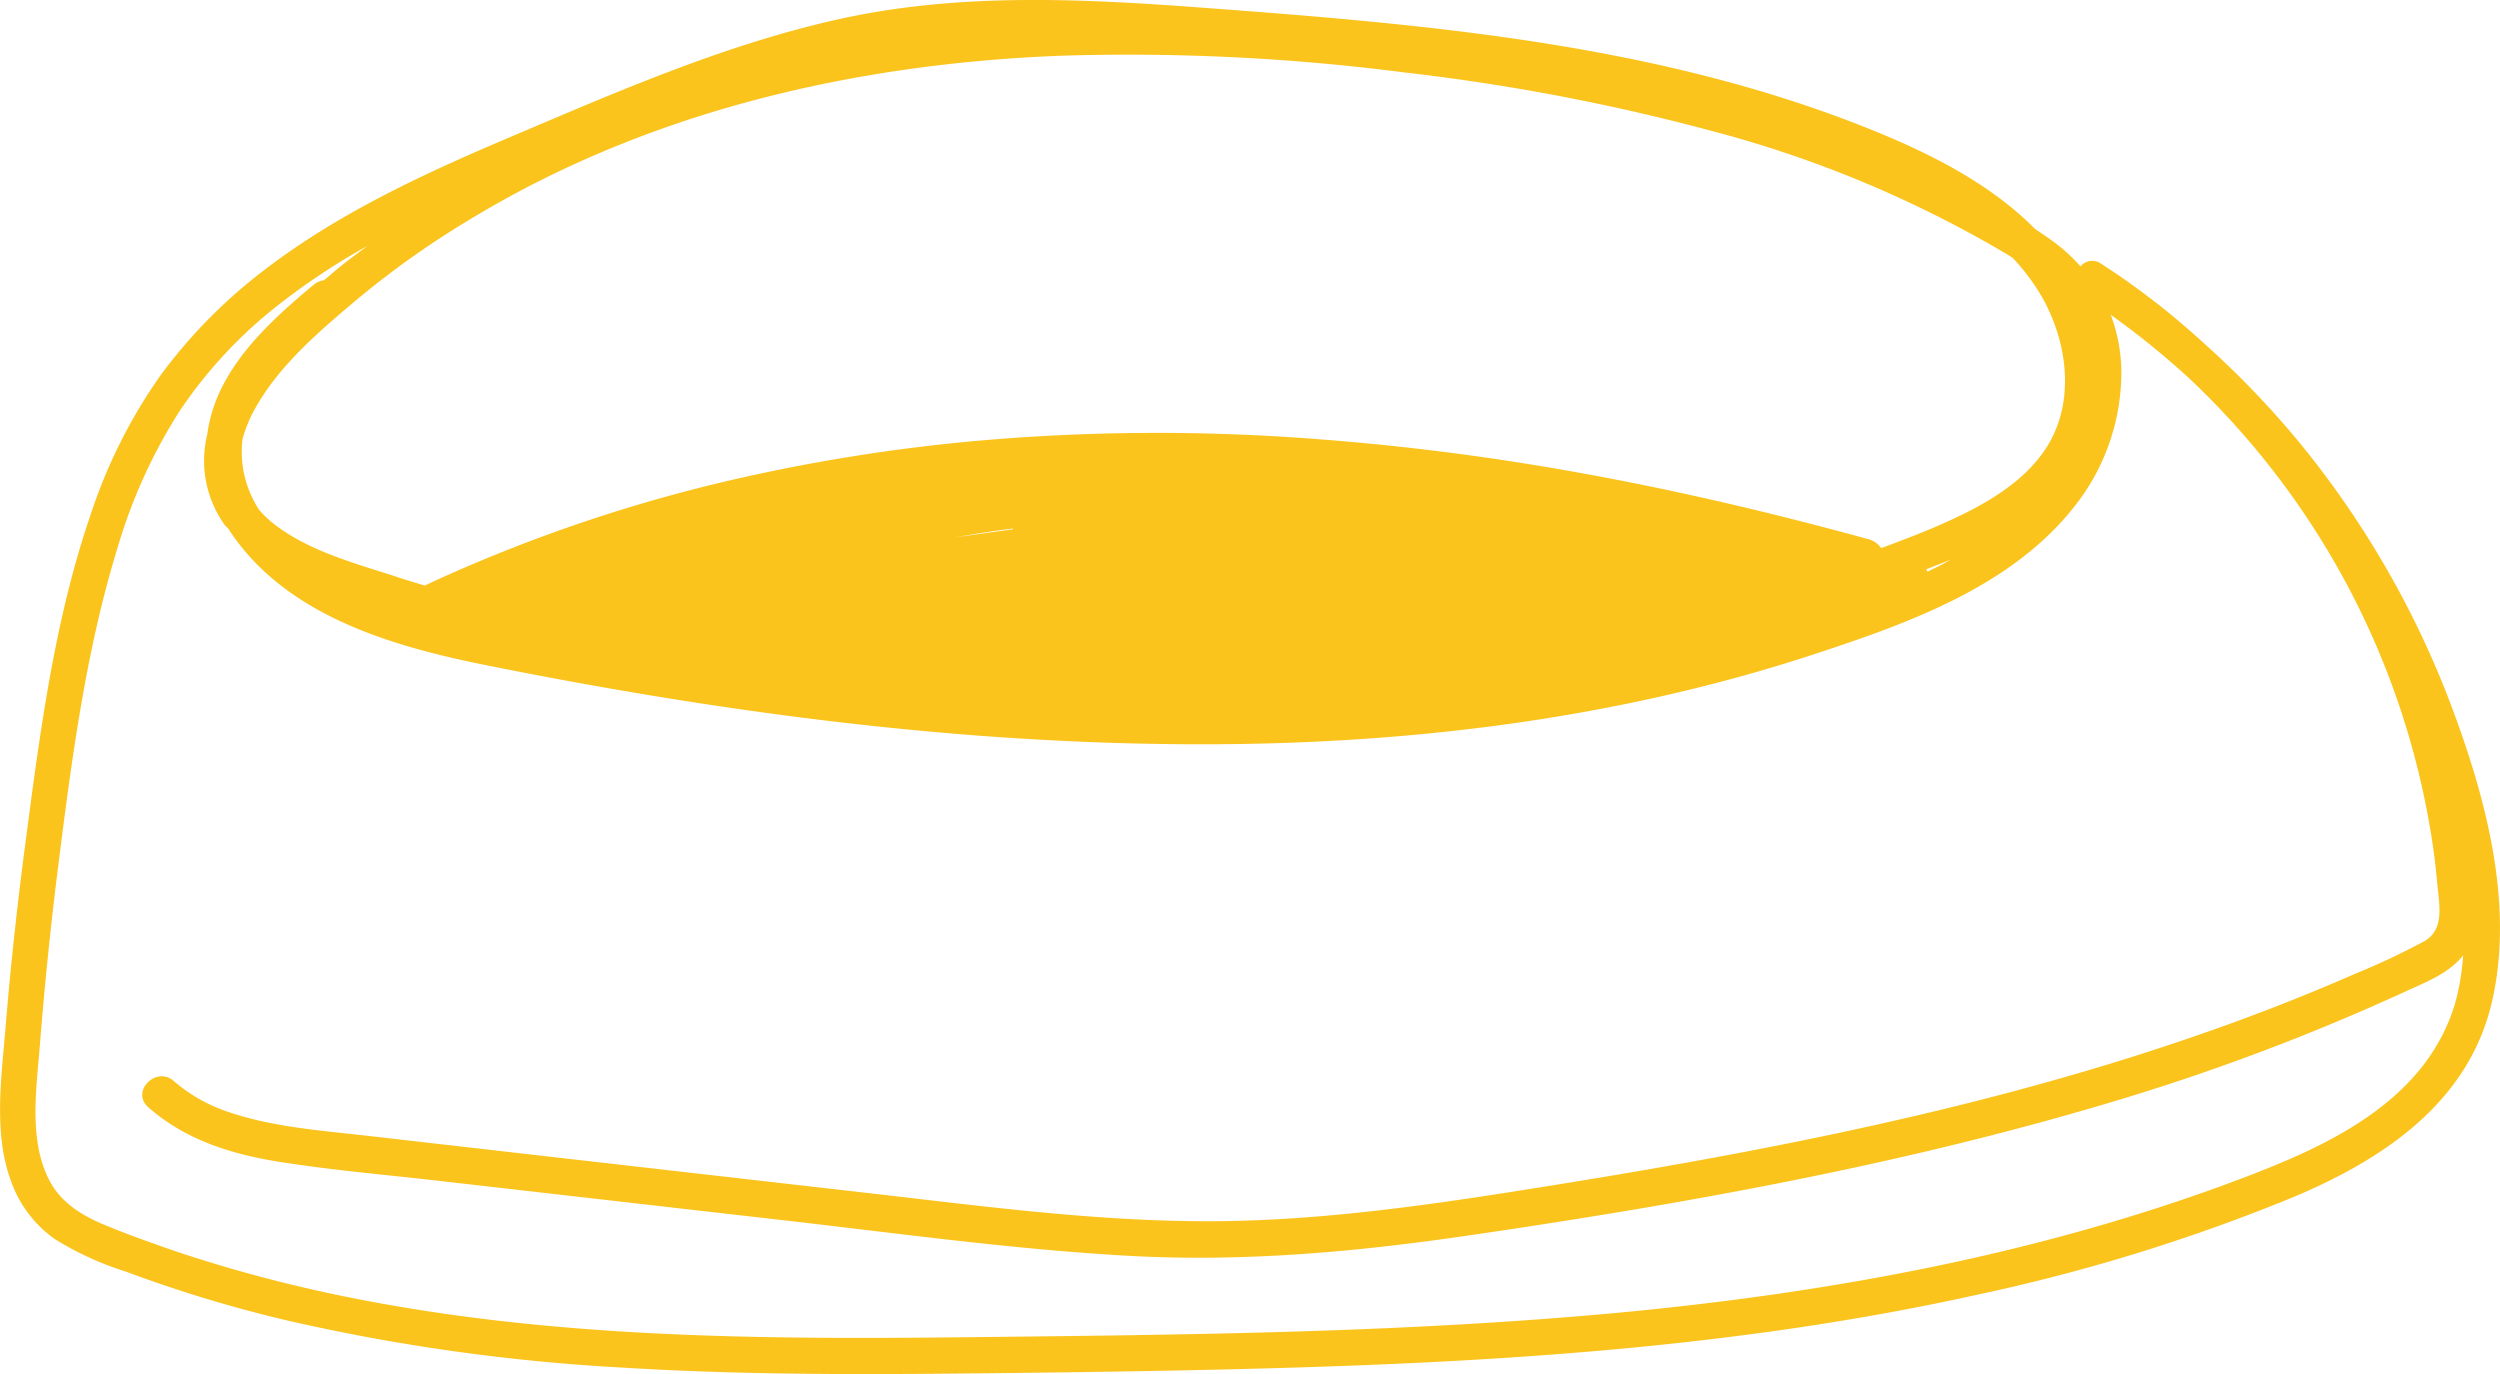 <?xml version="1.0" encoding="UTF-8"?>
<svg data-bbox="0.008 -0.003 287.019 157.763" viewBox="0 0 287.03 157.75" xmlns="http://www.w3.org/2000/svg" data-type="color">
    <g>
        <path d="M281.4 80.93a107.6 107.6 0 0 0-16.57-29.1A103.43 103.43 0 0 0 253.69 40c-2-1.83-4-3.58-6.13-5.23s-4.14-3.08-6.31-4.48a1.76 1.76 0 0 0-2.39.29 19.25 19.25 0 0 0-2.53-2.4c-.86-.68-1.79-1.29-2.7-1.91-5.19-5.25-12.25-8.77-19.06-11.49-24.4-9.78-50.9-12-76.82-13.92C124-.16 110.12-.83 96.5 2.16c-12.64 2.78-24.66 7.94-36.56 13-10.38 4.38-20.82 9.06-29.8 16a59.34 59.34 0 0 0-11.76 12 60.62 60.62 0 0 0-8 16c-4.17 12.18-5.84 25.29-7.51 38q-1.38 10.45-2.25 21c-.47 5.67-1.37 12 .64 17.44a13.79 13.79 0 0 0 5 6.64 35.59 35.59 0 0 0 8.2 3.76 153.77 153.77 0 0 0 18.27 5.55A226.65 226.65 0 0 0 71.18 157c12.95.81 25.92.83 38.89.7s26-.3 39-.7c26.06-.8 52.23-2.67 77.75-8.31a211.53 211.53 0 0 0 36.47-11.24c10.29-4.33 20.19-10.85 22.84-22.54 2.56-11.21-.78-23.5-4.73-33.98ZM121.78 6.4a247.28 247.28 0 0 1 39.41 1.91A242.5 242.5 0 0 1 197 15.16a132.35 132.35 0 0 1 33.37 14c.25.14.47.3.71.45a23.87 23.87 0 0 1 3.61 4.93c2.33 4.37 3.27 9.85 1.42 14.58-2.11 5.4-7.65 8.57-12.63 10.81-2.44 1.11-5 2.07-7.5 3a2.56 2.56 0 0 0-1.38-1c-10.92-3-22-5.62-33.11-7.62a291.58 291.58 0 0 0-34.09-4.16 235.69 235.69 0 0 0-33.19.29A207.85 207.85 0 0 0 82 55.58a180.21 180.21 0 0 0-30.8 10.53c-.82.36-1.62.74-2.43 1.12-1.07-.33-2.15-.63-3.21-1-4.82-1.56-10.29-3-14.32-6.24a12.26 12.26 0 0 1-1.5-1.47 12.17 12.17 0 0 1-1.9-8.08 15.15 15.15 0 0 1 1.37-3.39c2.74-5 7.29-8.88 11.54-12.47A103.81 103.81 0 0 1 54.27 25C74.64 12.72 98.26 7.31 121.78 6.4Zm-5.49 54.37-6.55.91c2.28-.4 4.41-.73 6.57-1-.01.02-.01.06-.02.09Zm105 4.85c-.06-.08-.08-.18-.14-.25.95-.39 1.92-.74 2.87-1.15-.51.28-1 .58-1.52.83s-.77.37-1.17.57Zm37.85 69c-23.14 9-47.7 13.62-72.32 16-24.91 2.38-50 2.62-75 2.9-24.73.28-49.76.17-74.06-5.05a163.63 163.63 0 0 1-17.67-4.83c-2.85-1-5.71-2-8.47-3.17-2.46-1.08-4.67-2.49-5.95-4.95-2.42-4.63-1.47-10.68-1.08-15.66q.8-10.11 2.06-20.16c1.55-12.32 3.2-25 6.86-36.85a61 61 0 0 1 7.09-15.62 52.56 52.56 0 0 1 10.69-11.69 77.93 77.93 0 0 1 10.92-7.32c-1.35 1-2.72 2-4 3.1l-1 .85a2.47 2.47 0 0 0-1.21.53C31.88 36.15 27.56 40 25.22 45a17.08 17.08 0 0 0-1.43 4.91 12.64 12.64 0 0 0 2 10.35c.13.17.31.3.45.47s.05.1.08.14c6.51 9.89 18.8 13.36 29.68 15.54 25.28 5.07 51.07 8.6 76.87 9 25.51.44 51.28-2.34 75.61-10.36 10.95-3.61 23.07-7.93 30.23-17.61a24.76 24.76 0 0 0 4.84-15.2 19.13 19.13 0 0 0-1.21-6.1 95.65 95.65 0 0 1 8.89 7.19 92 92 0 0 1 27.6 50.78q.68 3.66 1 7.38c.21 2.37.89 5.2-1.5 6.58a84.6 84.6 0 0 1-8 3.76c-2.67 1.17-5.37 2.29-8.08 3.36-5.52 2.17-11.13 4.14-16.78 5.94-22.72 7.22-46.2 11.63-69.7 15.36-12.57 2-25.23 3.8-38 3.72s-25.47-1.79-38.14-3.24l-38.25-4.37-19.12-2.19c-5.37-.61-10.9-1-16-2.73a18.48 18.48 0 0 1-6.3-3.56c-2-1.78-5 1.18-2.94 3 4.13 3.66 9.33 5.33 14.67 6.21 6.18 1 12.45 1.53 18.66 2.24l39.35 4.5c13.24 1.51 26.5 3.36 39.82 4.11 13.16.74 26.19-.44 39.21-2.35 24.54-3.59 49.14-8 73-15.09a256.88 256.88 0 0 0 34.79-13.06c2.19-1 4.72-2 6.28-4a27.33 27.33 0 0 1-.89 5.39c-3.1 10.64-13.31 15.86-22.73 19.53Z" fill="#fac41d" data-color="1"/>
    </g>
</svg>
